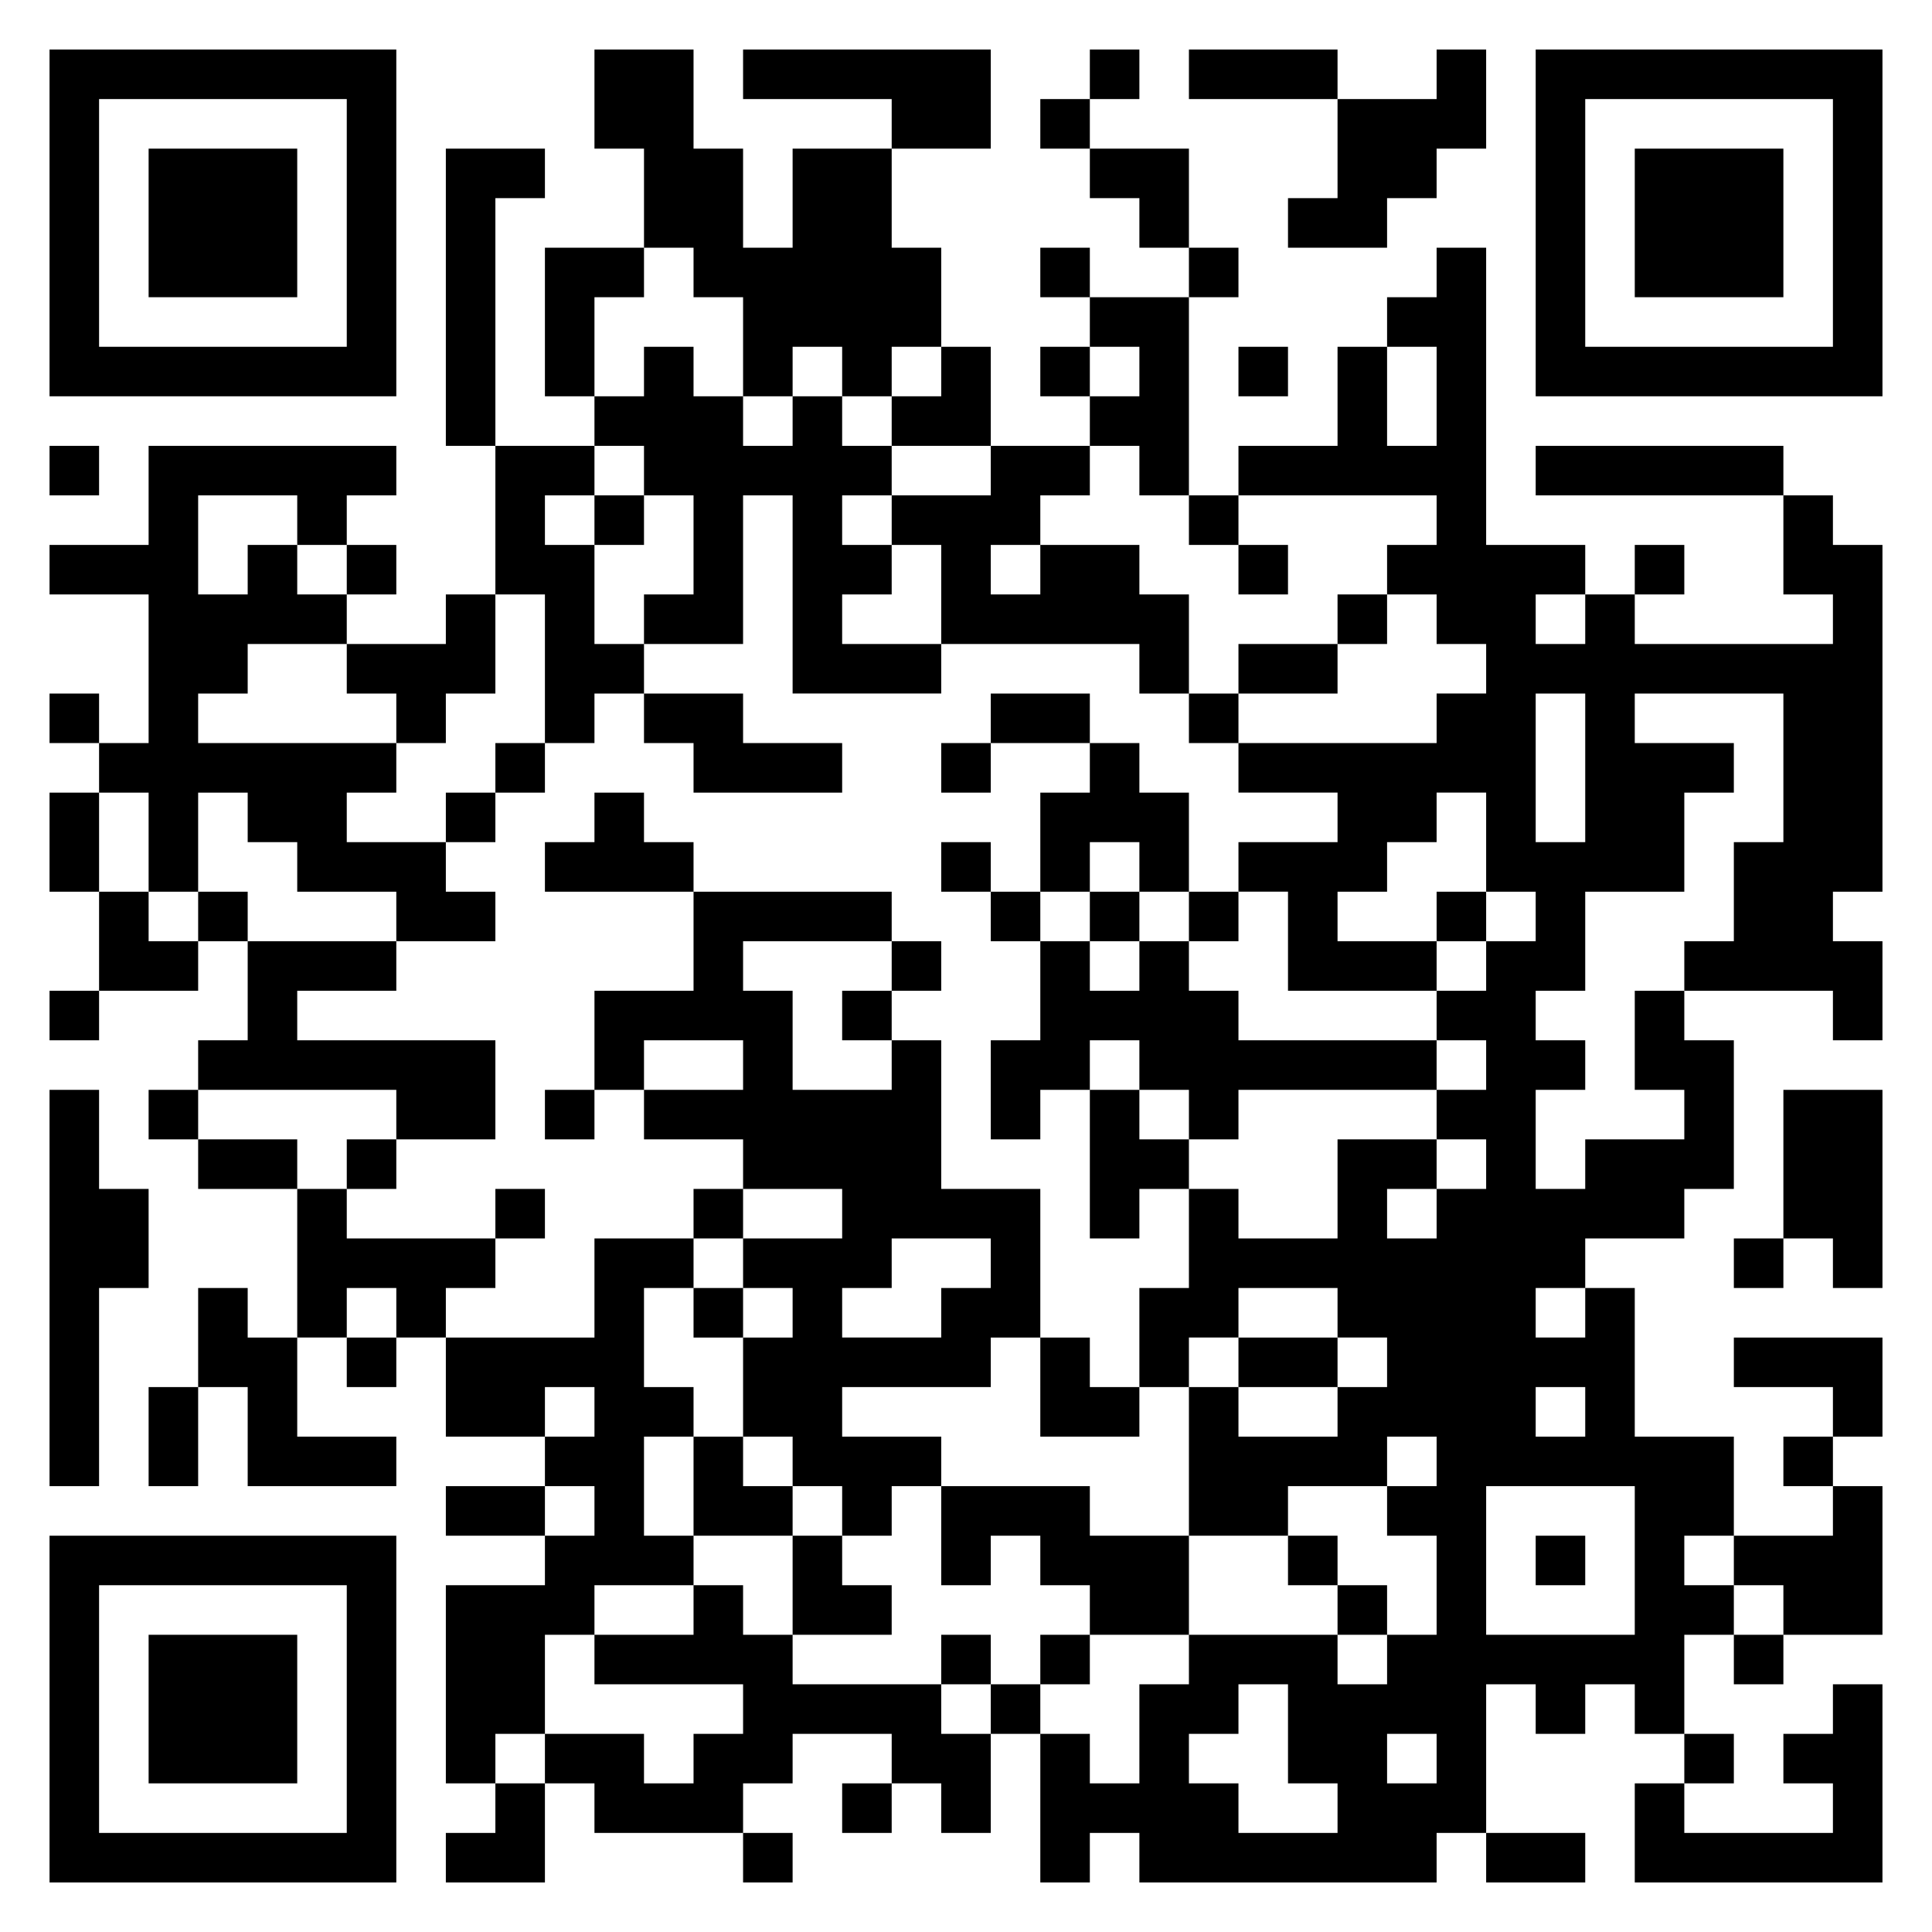 <svg xmlns="http://www.w3.org/2000/svg" viewBox="0 0 39 39"><path d="M1 1h7v7h-7zM12 1h2v2h1v2h1v-2h2v2h1v2h-1v1h-1v-1h-1v1h-1v-2h-1v-1h-1v-2h-1zM15 1h5v2h-2v-1h-3zM22 1h1v1h-1zM24 1h3v1h-3zM29 1h1v2h-1v1h-1v1h-2v-1h1v-2h2zM31 1h7v7h-7zM2 2v5h5v-5zM21 2h1v1h-1zM32 2v5h5v-5zM3 3h3v3h-3zM9 3h2v1h-1v5h-1zM22 3h2v2h-1v-1h-1zM33 3h3v3h-3zM11 5h2v1h-1v2h-1zM21 5h1v1h-1zM24 5h1v1h-1zM29 5h1v6h2v1h-1v1h1v-1h1v1h4v-1h-1v-2h1v1h1v7h-1v1h1v2h-1v-1h-3v-1h1v-2h1v-3h-3v1h2v1h-1v2h-2v2h-1v1h1v1h-1v2h1v-1h2v-1h-1v-2h1v1h1v3h-1v1h-2v1h-1v1h1v-1h1v3h2v2h-1v1h1v1h-1v2h-1v-1h-1v1h-1v-1h-1v3h-1v1h-6v-1h-1v1h-1v-3h1v1h1v-2h1v-1h3v1h1v-1h1v-2h-1v-1h1v-1h-1v1h-2v1h-2v-3h1v1h2v-1h1v-1h-1v-1h-2v1h-1v1h-1v-2h1v-2h1v1h2v-2h2v1h-1v1h1v-1h1v-1h-1v-1h1v-1h-1v-1h1v-1h1v-1h-1v-2h-1v1h-1v1h-1v1h2v1h-3v-2h-1v-1h2v-1h-2v-1h4v-1h1v-1h-1v-1h-1v-1h1v-1h-4v-1h2v-2h1v2h1v-2h-1v-1h1zM22 6h2v4h-1v-1h-1v-1h1v-1h-1zM13 7h1v1h1v1h1v-1h1v1h1v1h-1v1h1v1h-1v1h2v1h-3v-4h-1v3h-2v-1h1v-2h-1v-1h-1v-1h1zM19 7h1v2h-2v-1h1zM21 7h1v1h-1zM25 7h1v1h-1zM1 9h1v1h-1zM3 9h5v1h-1v1h-1v-1h-2v2h1v-1h1v1h1v1h-2v1h-1v1h4v1h-1v1h2v1h1v1h-2v-1h-2v-1h-1v-1h-1v2h-1v-2h-1v-1h1v-3h-2v-1h2zM10 9h2v1h-1v1h1v2h1v1h-1v1h-1v-3h-1zM20 9h2v1h-1v1h-1v1h1v-1h2v1h1v2h-1v-1h-4v-2h-1v-1h2zM31 9h5v1h-5zM12 10h1v1h-1zM24 10h1v1h-1zM7 11h1v1h-1zM25 11h1v1h-1zM33 11h1v1h-1zM9 12h1v2h-1v1h-1v-1h-1v-1h2zM27 12h1v1h-1zM25 13h2v1h-2zM1 14h1v1h-1zM13 14h2v1h2v1h-3v-1h-1zM20 14h2v1h-2zM24 14h1v1h-1zM31 14v3h1v-3zM10 15h1v1h-1zM19 15h1v1h-1zM22 15h1v1h1v2h-1v-1h-1v1h-1v-2h1zM1 16h1v2h-1zM9 16h1v1h-1zM12 16h1v1h1v1h-3v-1h1zM19 17h1v1h-1zM2 18h1v1h1v1h-2zM4 18h1v1h-1zM14 18h4v1h-3v1h1v2h2v-1h1v3h2v3h-1v1h-3v1h2v1h-1v1h-1v-1h-1v-1h-1v-2h1v-1h-1v-1h2v-1h-2v-1h-2v-1h2v-1h-2v1h-1v-2h2zM20 18h1v1h-1zM22 18h1v1h-1zM24 18h1v1h-1zM29 18h1v1h-1zM5 19h3v1h-2v1h4v2h-2v-1h-4v-1h1zM18 19h1v1h-1zM21 19h1v1h1v-1h1v1h1v1h4v1h-4v1h-1v-1h-1v-1h-1v1h-1v1h-1v-2h1zM1 20h1v1h-1zM17 20h1v1h-1zM1 22h1v2h1v2h-1v4h-1zM3 22h1v1h-1zM11 22h1v1h-1zM22 22h1v1h1v1h-1v1h-1zM36 22h2v4h-1v-1h-1zM4 23h2v1h-2zM7 23h1v1h-1zM6 24h1v1h3v1h-1v1h-1v-1h-1v1h-1zM10 24h1v1h-1zM14 24h1v1h-1zM12 25h2v1h-1v2h1v1h-1v2h1v1h-2v1h-1v2h-1v1h-1v-4h2v-1h1v-1h-1v-1h1v-1h-1v1h-2v-2h3zM18 25v1h-1v1h2v-1h1v-1zM35 25h1v1h-1zM4 26h1v1h1v2h2v1h-3v-2h-1zM14 26h1v1h-1zM7 27h1v1h-1zM21 27h1v1h1v1h-2zM25 27h2v1h-2zM35 27h3v2h-1v-1h-2zM3 28h1v2h-1zM31 28v1h1v-1zM14 29h1v1h1v1h-2zM36 29h1v1h-1zM9 30h2v1h-2zM19 30h3v1h2v2h-2v-1h-1v-1h-1v1h-1zM30 30v3h3v-3zM37 30h1v3h-2v-1h-1v-1h2zM1 31h7v7h-7zM16 31h1v1h1v1h-2zM26 31h1v1h-1zM31 31h1v1h-1zM2 32v5h5v-5zM14 32h1v1h1v1h3v1h1v2h-1v-1h-1v-1h-2v1h-1v1h-3v-1h-1v-1h2v1h1v-1h1v-1h-3v-1h2zM27 32h1v1h-1zM3 33h3v3h-3zM19 33h1v1h-1zM21 33h1v1h-1zM35 33h1v1h-1zM20 34h1v1h-1zM25 34v1h-1v1h1v1h2v-1h-1v-2zM37 34h1v4h-5v-2h1v1h3v-1h-1v-1h1zM28 35v1h1v-1zM34 35h1v1h-1zM10 36h1v2h-2v-1h1zM17 36h1v1h-1zM15 37h1v1h-1zM30 37h2v1h-2z"/></svg>